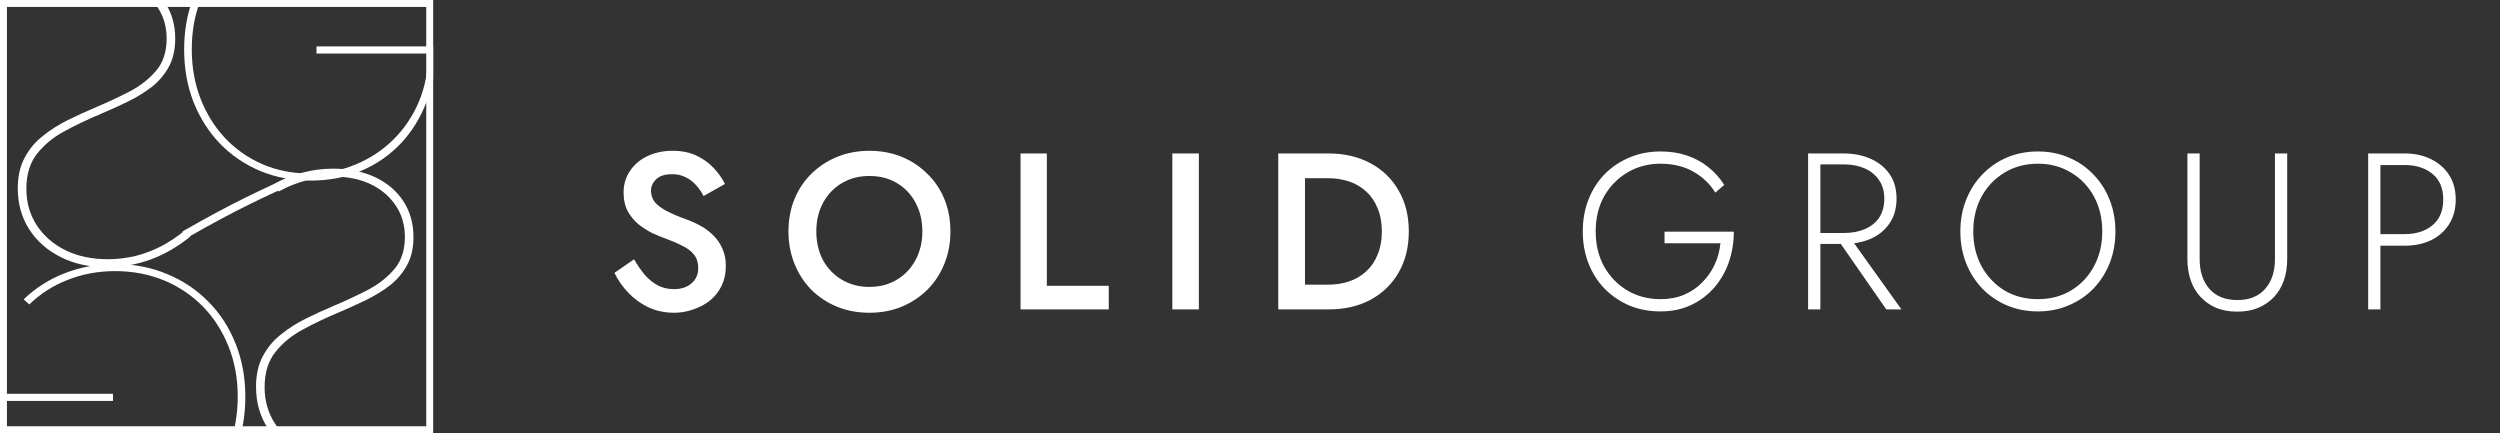 <svg width="202" height="35" viewBox="0 0 202 35" fill="none" xmlns="http://www.w3.org/2000/svg">
<rect x="0" y="0" width="202" height="35" fill="#333333" stroke="none"/>
<g clip-path="url(#clip0_163_4)">
<rect x="0.28" y="0.28" width="34.44" height="34.44" stroke="white" stroke-width="0.56"/>
<path d="M15.372 19.115L14.988 18.577C14.373 19.09 13.727 19.525 13.05 19.884C12.373 20.233 11.671 20.499 10.943 20.684C10.204 20.858 9.456 20.945 8.697 20.945C7.415 20.945 6.282 20.704 5.298 20.223C4.303 19.73 3.529 19.059 2.975 18.208C2.411 17.346 2.13 16.362 2.13 15.255C2.13 14.086 2.422 13.137 3.006 12.409C3.591 11.671 4.339 11.061 5.252 10.579C6.164 10.086 7.123 9.63 8.128 9.21C8.877 8.892 9.61 8.559 10.328 8.21C11.045 7.861 11.696 7.462 12.281 7.01C12.855 6.549 13.311 6.005 13.65 5.38C13.988 4.755 14.157 4.001 14.157 3.119C14.157 2.022 13.886 1.058 13.342 0.227C12.799 -0.603 12.04 -1.249 11.066 -1.711C10.081 -2.172 8.948 -2.403 7.667 -2.403C6.816 -2.403 5.99 -2.295 5.19 -2.08C4.38 -1.875 3.621 -1.567 2.914 -1.157L3.268 -0.557C3.975 -0.947 4.708 -1.244 5.467 -1.449C6.226 -1.654 6.985 -1.757 7.744 -1.757C8.861 -1.757 9.851 -1.552 10.712 -1.141C11.563 -0.731 12.235 -0.157 12.727 0.581C13.219 1.309 13.465 2.155 13.465 3.119C13.465 4.155 13.194 5.006 12.65 5.672C12.096 6.339 11.389 6.903 10.527 7.364C9.656 7.815 8.738 8.246 7.774 8.656C6.995 8.984 6.231 9.333 5.483 9.702C4.734 10.071 4.057 10.502 3.452 10.994C2.837 11.476 2.35 12.06 1.991 12.747C1.622 13.424 1.437 14.25 1.437 15.224C1.437 16.465 1.745 17.567 2.36 18.531C2.975 19.484 3.827 20.233 4.913 20.776C5.99 21.32 7.231 21.591 8.636 21.591C9.846 21.591 11.03 21.381 12.189 20.961C13.337 20.53 14.398 19.915 15.372 19.115Z" fill="white"/>
<path d="M32.338 -3.47C31.436 -4.345 30.392 -5.011 29.207 -5.466C28.023 -5.931 26.756 -6.164 25.407 -6.164C23.976 -6.164 22.654 -5.913 21.442 -5.412C20.239 -4.91 19.191 -4.204 18.297 -3.293C17.413 -2.381 16.725 -1.306 16.233 -0.066C15.741 1.164 15.495 2.513 15.495 3.981C15.495 5.421 15.732 6.752 16.205 7.973C16.679 9.194 17.34 10.256 18.188 11.159C19.045 12.061 20.047 12.763 21.196 13.264C22.353 13.765 23.616 14.016 24.983 14.016C26.323 14.016 27.571 13.774 28.729 13.291C29.896 12.808 30.916 12.134 31.791 11.268C32.675 10.393 33.364 9.367 33.856 8.192C34.348 7.007 34.594 5.717 34.594 4.323H25.571V3.748H35.209L35.223 3.926C35.223 5.485 34.972 6.916 34.471 8.219C33.979 9.513 33.282 10.639 32.379 11.596C31.477 12.544 30.406 13.282 29.166 13.811C27.936 14.33 26.582 14.59 25.106 14.59C23.629 14.59 22.267 14.33 21.018 13.811C19.769 13.282 18.685 12.544 17.764 11.596C16.853 10.639 16.142 9.518 15.631 8.233C15.13 6.938 14.879 5.526 14.879 3.994C14.879 2.445 15.139 1.019 15.659 -0.285C16.178 -1.597 16.912 -2.732 17.86 -3.689C18.808 -4.655 19.924 -5.403 21.209 -5.931C22.494 -6.469 23.898 -6.738 25.42 -6.738C26.851 -6.738 28.196 -6.492 29.453 -6C30.711 -5.517 31.823 -4.81 32.789 -3.881L32.338 -3.47Z" fill="white"/>
<path d="M34.622 35.145L34.238 34.607C33.623 35.12 32.977 35.555 32.3 35.914C31.623 36.263 30.921 36.529 30.193 36.714C29.454 36.888 28.706 36.975 27.947 36.975C26.665 36.975 25.532 36.734 24.548 36.252C23.553 35.76 22.779 35.089 22.226 34.238C21.662 33.376 21.38 32.392 21.38 31.285C21.38 30.116 21.672 29.167 22.256 28.439C22.841 27.701 23.589 27.091 24.502 26.609C25.414 26.116 26.373 25.66 27.378 25.24C28.127 24.922 28.86 24.589 29.578 24.24C30.295 23.891 30.946 23.491 31.531 23.04C32.105 22.579 32.561 22.035 32.9 21.41C33.238 20.785 33.407 20.031 33.407 19.149C33.407 18.052 33.136 17.088 32.592 16.257C32.049 15.427 31.29 14.781 30.316 14.319C29.331 13.858 28.198 13.627 26.917 13.627C26.066 13.627 25.24 13.735 24.44 13.95C23.63 14.155 22.872 14.463 22.164 14.873L22.518 15.473C23.225 15.083 23.958 14.786 24.717 14.581C25.476 14.376 26.235 14.273 26.994 14.273C28.111 14.273 29.101 14.478 29.962 14.889C30.813 15.299 31.485 15.873 31.977 16.611C32.469 17.339 32.715 18.185 32.715 19.149C32.715 20.185 32.444 21.036 31.9 21.702C31.346 22.369 30.639 22.933 29.777 23.394C28.906 23.845 27.988 24.276 27.024 24.686C26.245 25.014 25.481 25.363 24.733 25.732C23.984 26.101 23.307 26.532 22.702 27.024C22.087 27.506 21.6 28.09 21.241 28.777C20.872 29.454 20.687 30.28 20.687 31.254C20.687 32.495 20.995 33.597 21.61 34.561C22.226 35.514 23.076 36.263 24.163 36.806C25.24 37.35 26.481 37.621 27.886 37.621C29.096 37.621 30.28 37.411 31.439 36.991C32.587 36.56 33.648 35.945 34.622 35.145Z" fill="white"/>
<path d="M2.364 24.6C3.266 23.725 4.31 23.059 5.495 22.604C6.68 22.139 7.947 21.906 9.296 21.906C10.727 21.906 12.048 22.157 13.261 22.658C14.464 23.16 15.512 23.866 16.405 24.777C17.289 25.689 17.977 26.764 18.47 28.004C18.962 29.234 19.208 30.583 19.208 32.051C19.208 33.491 18.971 34.822 18.497 36.043C18.023 37.264 17.362 38.326 16.515 39.228C15.658 40.131 14.655 40.833 13.507 41.334C12.349 41.835 11.087 42.086 9.72 42.086C8.38 42.086 7.131 41.844 5.974 41.361C4.807 40.878 3.786 40.204 2.911 39.338C2.027 38.463 1.339 37.438 0.847 36.262C0.354 35.077 0.108 33.787 0.108 32.393H9.132V31.818H-0.507L-0.521 31.996C-0.521 33.555 -0.27 34.986 0.231 36.289C0.724 37.583 1.421 38.709 2.323 39.666C3.225 40.614 4.296 41.352 5.536 41.881C6.766 42.4 8.12 42.66 9.597 42.66C11.073 42.66 12.436 42.4 13.684 41.881C14.933 41.352 16.018 40.614 16.938 39.666C17.85 38.709 18.561 37.588 19.071 36.303C19.573 35.008 19.823 33.596 19.823 32.065C19.823 30.515 19.563 29.088 19.044 27.785C18.524 26.473 17.791 25.338 16.843 24.381C15.895 23.415 14.778 22.667 13.493 22.139C12.208 21.601 10.804 21.332 9.282 21.332C7.851 21.332 6.507 21.578 5.249 22.07C3.991 22.553 2.879 23.26 1.913 24.189L2.364 24.6Z" fill="white"/>
<path d="M14.91 18.97C19.11 16.555 21.315 15.61 23.31 14.665" stroke="white" stroke-width="0.63"/>
</g>
<path d="M51.232 20.95C51.508 21.43 51.802 21.856 52.114 22.228C52.438 22.588 52.792 22.87 53.176 23.074C53.56 23.266 53.992 23.362 54.472 23.362C55.048 23.362 55.516 23.206 55.876 22.894C56.236 22.582 56.416 22.18 56.416 21.688C56.416 21.22 56.302 20.848 56.074 20.572C55.846 20.284 55.528 20.044 55.12 19.852C54.724 19.648 54.262 19.45 53.734 19.258C53.422 19.15 53.074 19.006 52.69 18.826C52.306 18.634 51.94 18.4 51.592 18.124C51.244 17.836 50.956 17.488 50.728 17.08C50.5 16.66 50.386 16.156 50.386 15.568C50.386 14.896 50.56 14.308 50.908 13.804C51.256 13.288 51.724 12.892 52.312 12.616C52.912 12.328 53.59 12.184 54.346 12.184C55.09 12.184 55.738 12.316 56.29 12.58C56.842 12.844 57.304 13.18 57.676 13.588C58.06 13.996 58.36 14.422 58.576 14.866L56.848 15.838C56.692 15.526 56.494 15.238 56.254 14.974C56.014 14.698 55.732 14.482 55.408 14.326C55.096 14.158 54.73 14.074 54.31 14.074C53.722 14.074 53.29 14.212 53.014 14.488C52.738 14.752 52.6 15.064 52.6 15.424C52.6 15.748 52.696 16.042 52.888 16.306C53.092 16.558 53.404 16.798 53.824 17.026C54.244 17.254 54.79 17.488 55.462 17.728C55.834 17.86 56.206 18.028 56.578 18.232C56.962 18.436 57.31 18.694 57.622 19.006C57.934 19.306 58.18 19.66 58.36 20.068C58.552 20.476 58.648 20.956 58.648 21.508C58.648 22.096 58.534 22.624 58.306 23.092C58.078 23.56 57.766 23.956 57.37 24.28C56.974 24.592 56.524 24.832 56.02 25C55.528 25.18 55.012 25.27 54.472 25.27C53.728 25.27 53.038 25.126 52.402 24.838C51.778 24.538 51.232 24.142 50.764 23.65C50.296 23.158 49.924 22.624 49.648 22.048L51.232 20.95ZM65.958 18.7C65.958 19.564 66.138 20.338 66.498 21.022C66.87 21.694 67.38 22.222 68.028 22.606C68.676 22.99 69.414 23.182 70.242 23.182C71.082 23.182 71.82 22.99 72.456 22.606C73.104 22.222 73.608 21.694 73.968 21.022C74.34 20.338 74.526 19.564 74.526 18.7C74.526 17.836 74.346 17.068 73.986 16.396C73.626 15.712 73.122 15.178 72.474 14.794C71.838 14.41 71.094 14.218 70.242 14.218C69.414 14.218 68.676 14.41 68.028 14.794C67.38 15.178 66.87 15.712 66.498 16.396C66.138 17.068 65.958 17.836 65.958 18.7ZM63.708 18.7C63.708 17.752 63.87 16.882 64.194 16.09C64.518 15.298 64.974 14.614 65.562 14.038C66.162 13.45 66.858 12.994 67.65 12.67C68.454 12.346 69.318 12.184 70.242 12.184C71.19 12.184 72.06 12.346 72.852 12.67C73.644 12.994 74.334 13.45 74.922 14.038C75.522 14.614 75.984 15.298 76.308 16.09C76.632 16.882 76.794 17.752 76.794 18.7C76.794 19.636 76.632 20.506 76.308 21.31C75.984 22.114 75.528 22.81 74.94 23.398C74.352 23.986 73.656 24.448 72.852 24.784C72.06 25.108 71.19 25.27 70.242 25.27C69.306 25.27 68.436 25.108 67.632 24.784C66.828 24.448 66.132 23.986 65.544 23.398C64.968 22.81 64.518 22.114 64.194 21.31C63.87 20.506 63.708 19.636 63.708 18.7ZM82.46 12.4H84.584V23.092H89.588V25H82.46V12.4ZM94.725 12.4H96.868V25H94.725V12.4ZM103.283 12.4H105.443V25H103.283V12.4ZM107.351 25H104.597V23.002H107.297C107.921 23.002 108.497 22.912 109.025 22.732C109.553 22.552 110.009 22.282 110.393 21.922C110.789 21.562 111.095 21.112 111.311 20.572C111.539 20.032 111.653 19.408 111.653 18.7C111.653 17.992 111.539 17.368 111.311 16.828C111.095 16.288 110.789 15.838 110.393 15.478C110.009 15.118 109.553 14.848 109.025 14.668C108.497 14.488 107.921 14.398 107.297 14.398H104.597V12.4H107.351C108.635 12.4 109.763 12.664 110.735 13.192C111.707 13.708 112.463 14.44 113.003 15.388C113.555 16.324 113.831 17.428 113.831 18.7C113.831 19.972 113.555 21.082 113.003 22.03C112.463 22.966 111.707 23.698 110.735 24.226C109.763 24.742 108.635 25 107.351 25ZM134.494 19.654V18.718H140.092C140.092 19.57 139.96 20.386 139.696 21.166C139.432 21.934 139.042 22.618 138.526 23.218C138.01 23.818 137.386 24.292 136.654 24.64C135.922 24.988 135.094 25.162 134.17 25.162C133.27 25.162 132.436 25.006 131.668 24.694C130.912 24.37 130.246 23.92 129.67 23.344C129.106 22.768 128.668 22.084 128.356 21.292C128.044 20.5 127.888 19.636 127.888 18.7C127.888 17.764 128.044 16.9 128.356 16.108C128.668 15.316 129.106 14.632 129.67 14.056C130.246 13.48 130.912 13.036 131.668 12.724C132.436 12.4 133.27 12.238 134.17 12.238C134.95 12.238 135.658 12.346 136.294 12.562C136.942 12.778 137.518 13.09 138.022 13.498C138.526 13.894 138.958 14.374 139.318 14.938L138.598 15.568C138.178 14.872 137.59 14.308 136.834 13.876C136.078 13.444 135.19 13.228 134.17 13.228C133.186 13.228 132.298 13.462 131.506 13.93C130.714 14.398 130.084 15.04 129.616 15.856C129.16 16.672 128.932 17.62 128.932 18.7C128.932 19.768 129.16 20.716 129.616 21.544C130.084 22.36 130.708 23.002 131.488 23.47C132.28 23.938 133.174 24.172 134.17 24.172C134.878 24.172 135.514 24.052 136.078 23.812C136.642 23.572 137.128 23.242 137.536 22.822C137.956 22.402 138.292 21.922 138.544 21.382C138.796 20.842 138.952 20.266 139.012 19.654H134.494ZM148.237 18.988H149.335L153.637 25H152.413L148.237 18.988ZM146.095 12.4H147.085V25H146.095V12.4ZM146.617 13.282V12.4H148.975C149.791 12.4 150.517 12.544 151.153 12.832C151.801 13.12 152.311 13.534 152.683 14.074C153.055 14.614 153.241 15.274 153.241 16.054C153.241 16.822 153.055 17.482 152.683 18.034C152.311 18.586 151.801 19.006 151.153 19.294C150.517 19.57 149.791 19.708 148.975 19.708H146.617V18.826H148.975C149.611 18.826 150.175 18.724 150.667 18.52C151.171 18.304 151.561 17.992 151.837 17.584C152.113 17.164 152.251 16.654 152.251 16.054C152.251 15.454 152.107 14.95 151.819 14.542C151.543 14.134 151.159 13.822 150.667 13.606C150.175 13.39 149.611 13.282 148.975 13.282H146.617ZM159.441 18.7C159.441 19.744 159.663 20.68 160.107 21.508C160.563 22.336 161.181 22.99 161.961 23.47C162.753 23.938 163.653 24.172 164.661 24.172C165.669 24.172 166.563 23.938 167.343 23.47C168.135 22.99 168.753 22.336 169.197 21.508C169.641 20.68 169.863 19.744 169.863 18.7C169.863 17.644 169.641 16.708 169.197 15.892C168.753 15.064 168.135 14.416 167.343 13.948C166.563 13.468 165.669 13.228 164.661 13.228C163.653 13.228 162.753 13.468 161.961 13.948C161.181 14.416 160.563 15.064 160.107 15.892C159.663 16.708 159.441 17.644 159.441 18.7ZM158.397 18.7C158.397 17.776 158.553 16.924 158.865 16.144C159.177 15.352 159.615 14.668 160.179 14.092C160.743 13.504 161.403 13.048 162.159 12.724C162.927 12.4 163.761 12.238 164.661 12.238C165.561 12.238 166.389 12.4 167.145 12.724C167.913 13.048 168.579 13.504 169.143 14.092C169.707 14.668 170.145 15.352 170.457 16.144C170.769 16.924 170.925 17.776 170.925 18.7C170.925 19.624 170.769 20.482 170.457 21.274C170.145 22.054 169.707 22.738 169.143 23.326C168.579 23.902 167.913 24.352 167.145 24.676C166.389 25 165.561 25.162 164.661 25.162C163.761 25.162 162.927 25 162.159 24.676C161.403 24.352 160.743 23.902 160.179 23.326C159.615 22.738 159.177 22.054 158.865 21.274C158.553 20.482 158.397 19.624 158.397 18.7ZM176.742 12.4H177.732V20.932C177.732 21.94 177.996 22.744 178.524 23.344C179.052 23.944 179.802 24.244 180.774 24.244C181.746 24.244 182.496 23.944 183.024 23.344C183.552 22.744 183.816 21.94 183.816 20.932V12.4H184.806V20.932C184.806 21.556 184.716 22.132 184.536 22.66C184.356 23.176 184.092 23.62 183.744 23.992C183.396 24.364 182.97 24.658 182.466 24.874C181.974 25.078 181.41 25.18 180.774 25.18C180.138 25.18 179.568 25.078 179.064 24.874C178.572 24.658 178.152 24.364 177.804 23.992C177.456 23.62 177.192 23.176 177.012 22.66C176.832 22.132 176.742 21.556 176.742 20.932V12.4ZM191.348 12.4H192.338V25H191.348V12.4ZM191.906 13.336V12.4H194.3C195.092 12.4 195.794 12.55 196.406 12.85C197.03 13.15 197.522 13.576 197.882 14.128C198.242 14.68 198.422 15.346 198.422 16.126C198.422 16.894 198.242 17.56 197.882 18.124C197.522 18.688 197.03 19.12 196.406 19.42C195.794 19.708 195.092 19.852 194.3 19.852H191.906V18.916H194.3C195.224 18.916 195.974 18.676 196.55 18.196C197.126 17.716 197.414 17.026 197.414 16.126C197.414 15.214 197.126 14.524 196.55 14.056C195.974 13.576 195.224 13.336 194.3 13.336H191.906Z" fill="white"/>
<defs>
<clipPath id="clip0_163_4">
<rect width="35" height="35" fill="white"/>
</clipPath>
</defs>
</svg>
